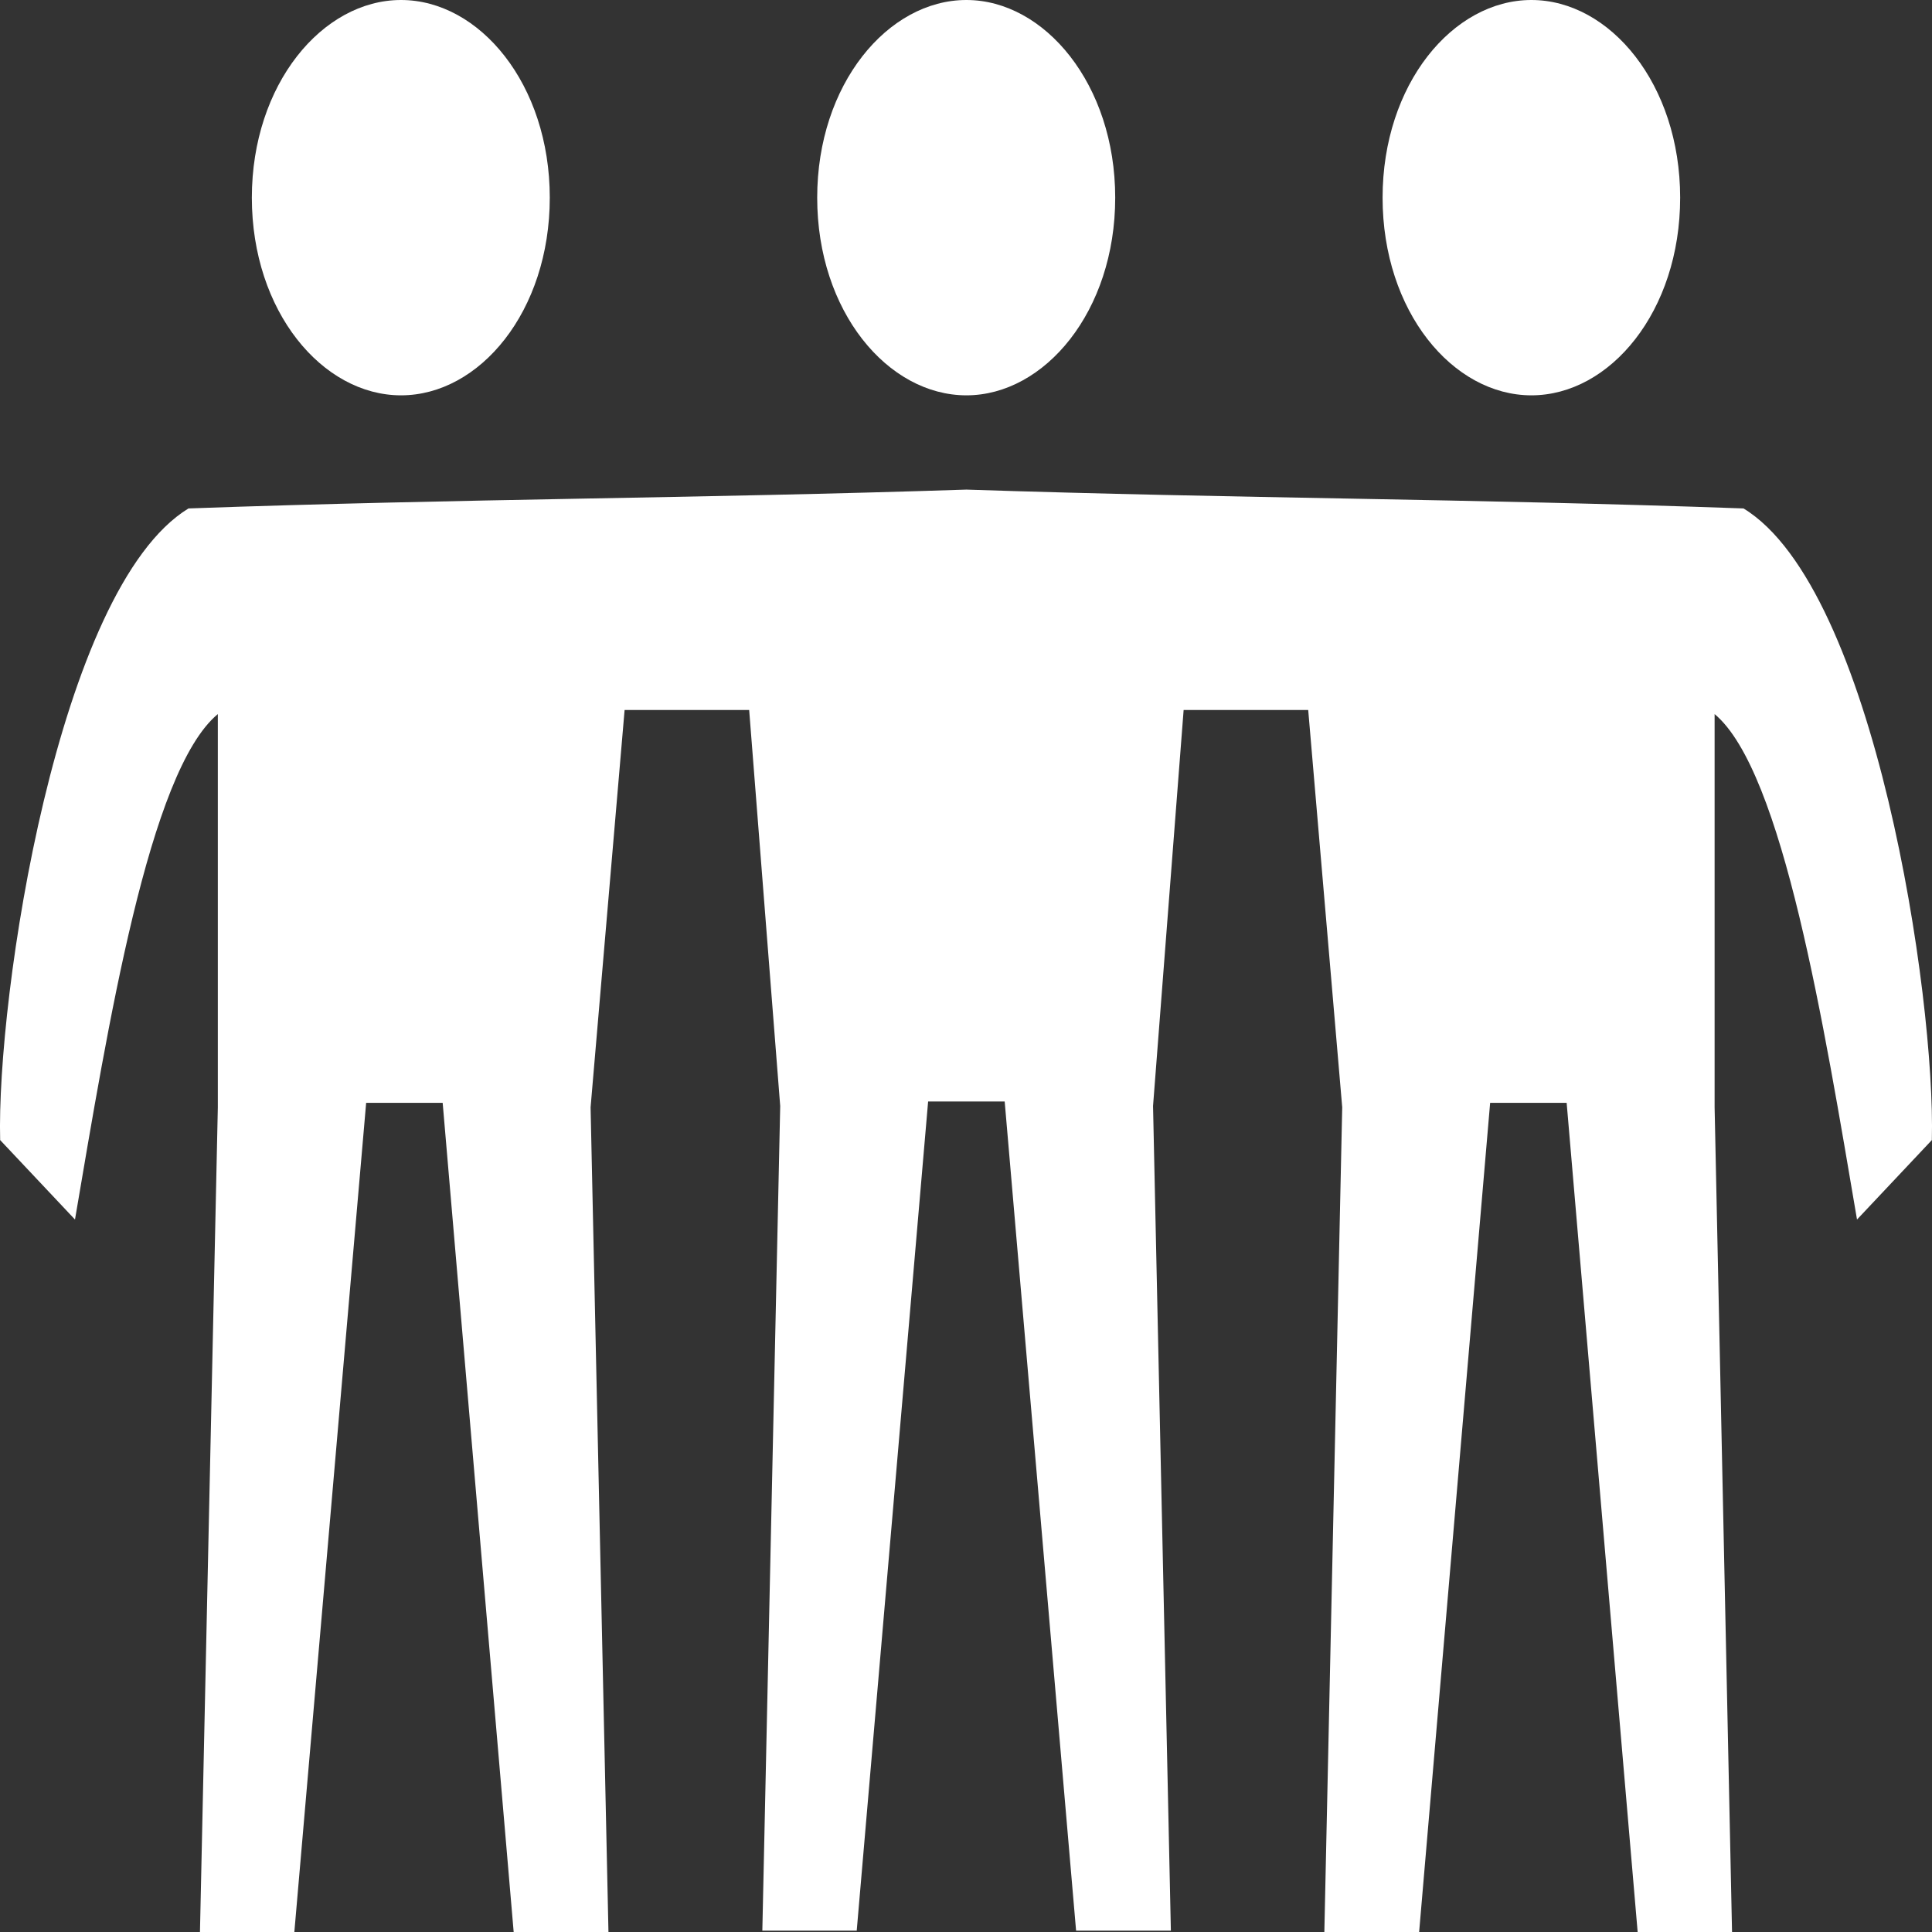 <svg width="48" height="48" viewBox="0 0 48 48" fill="none" xmlns="http://www.w3.org/2000/svg">
<rect x="0" y="0" width="48" height="48" fill="#333333" stroke="none"/>
<path d="M38.047 0C40.001 0 41.743 2.096 41.743 4.911C41.743 7.736 40.001 9.822 38.047 9.822C36.093 9.822 34.35 7.736 34.35 4.911C34.35 2.096 36.093 0 38.047 0ZM24.01 0C25.953 0 27.707 2.096 27.707 4.911C27.707 7.736 25.953 9.822 24.01 9.822C22.056 9.822 20.303 7.736 20.303 4.911C20.303 2.096 22.056 0 24.01 0ZM9.963 0C11.917 0 13.659 2.096 13.659 4.911C13.659 7.736 11.917 9.822 9.963 9.822C8.009 9.822 6.257 7.736 6.257 4.911C6.257 2.096 8.009 0 9.963 0ZM24.01 12.164C30.77 12.387 36.473 12.387 43.317 12.632C46.581 14.618 48.091 24.79 47.996 28.325L46.137 30.299C45.324 25.526 44.299 19.157 42.599 17.741V27.511L43.032 48H40.687L38.923 27.4H37.022L35.258 48H32.903L33.347 27.511L32.502 17.64H29.407L28.647 27.478L29.09 47.967H26.735L24.961 27.366H23.059L21.285 47.967H18.94L19.384 27.478L18.613 17.64H15.518L14.673 27.511L15.117 48H12.762L10.998 27.4H9.097L7.313 48H4.968L5.412 27.511V17.741C3.701 19.157 2.676 25.526 1.863 30.299L0.004 28.325C-0.091 24.79 1.43 14.618 4.683 12.632C11.547 12.387 17.25 12.387 24.01 12.164Z" fill="white"/>
</svg>
